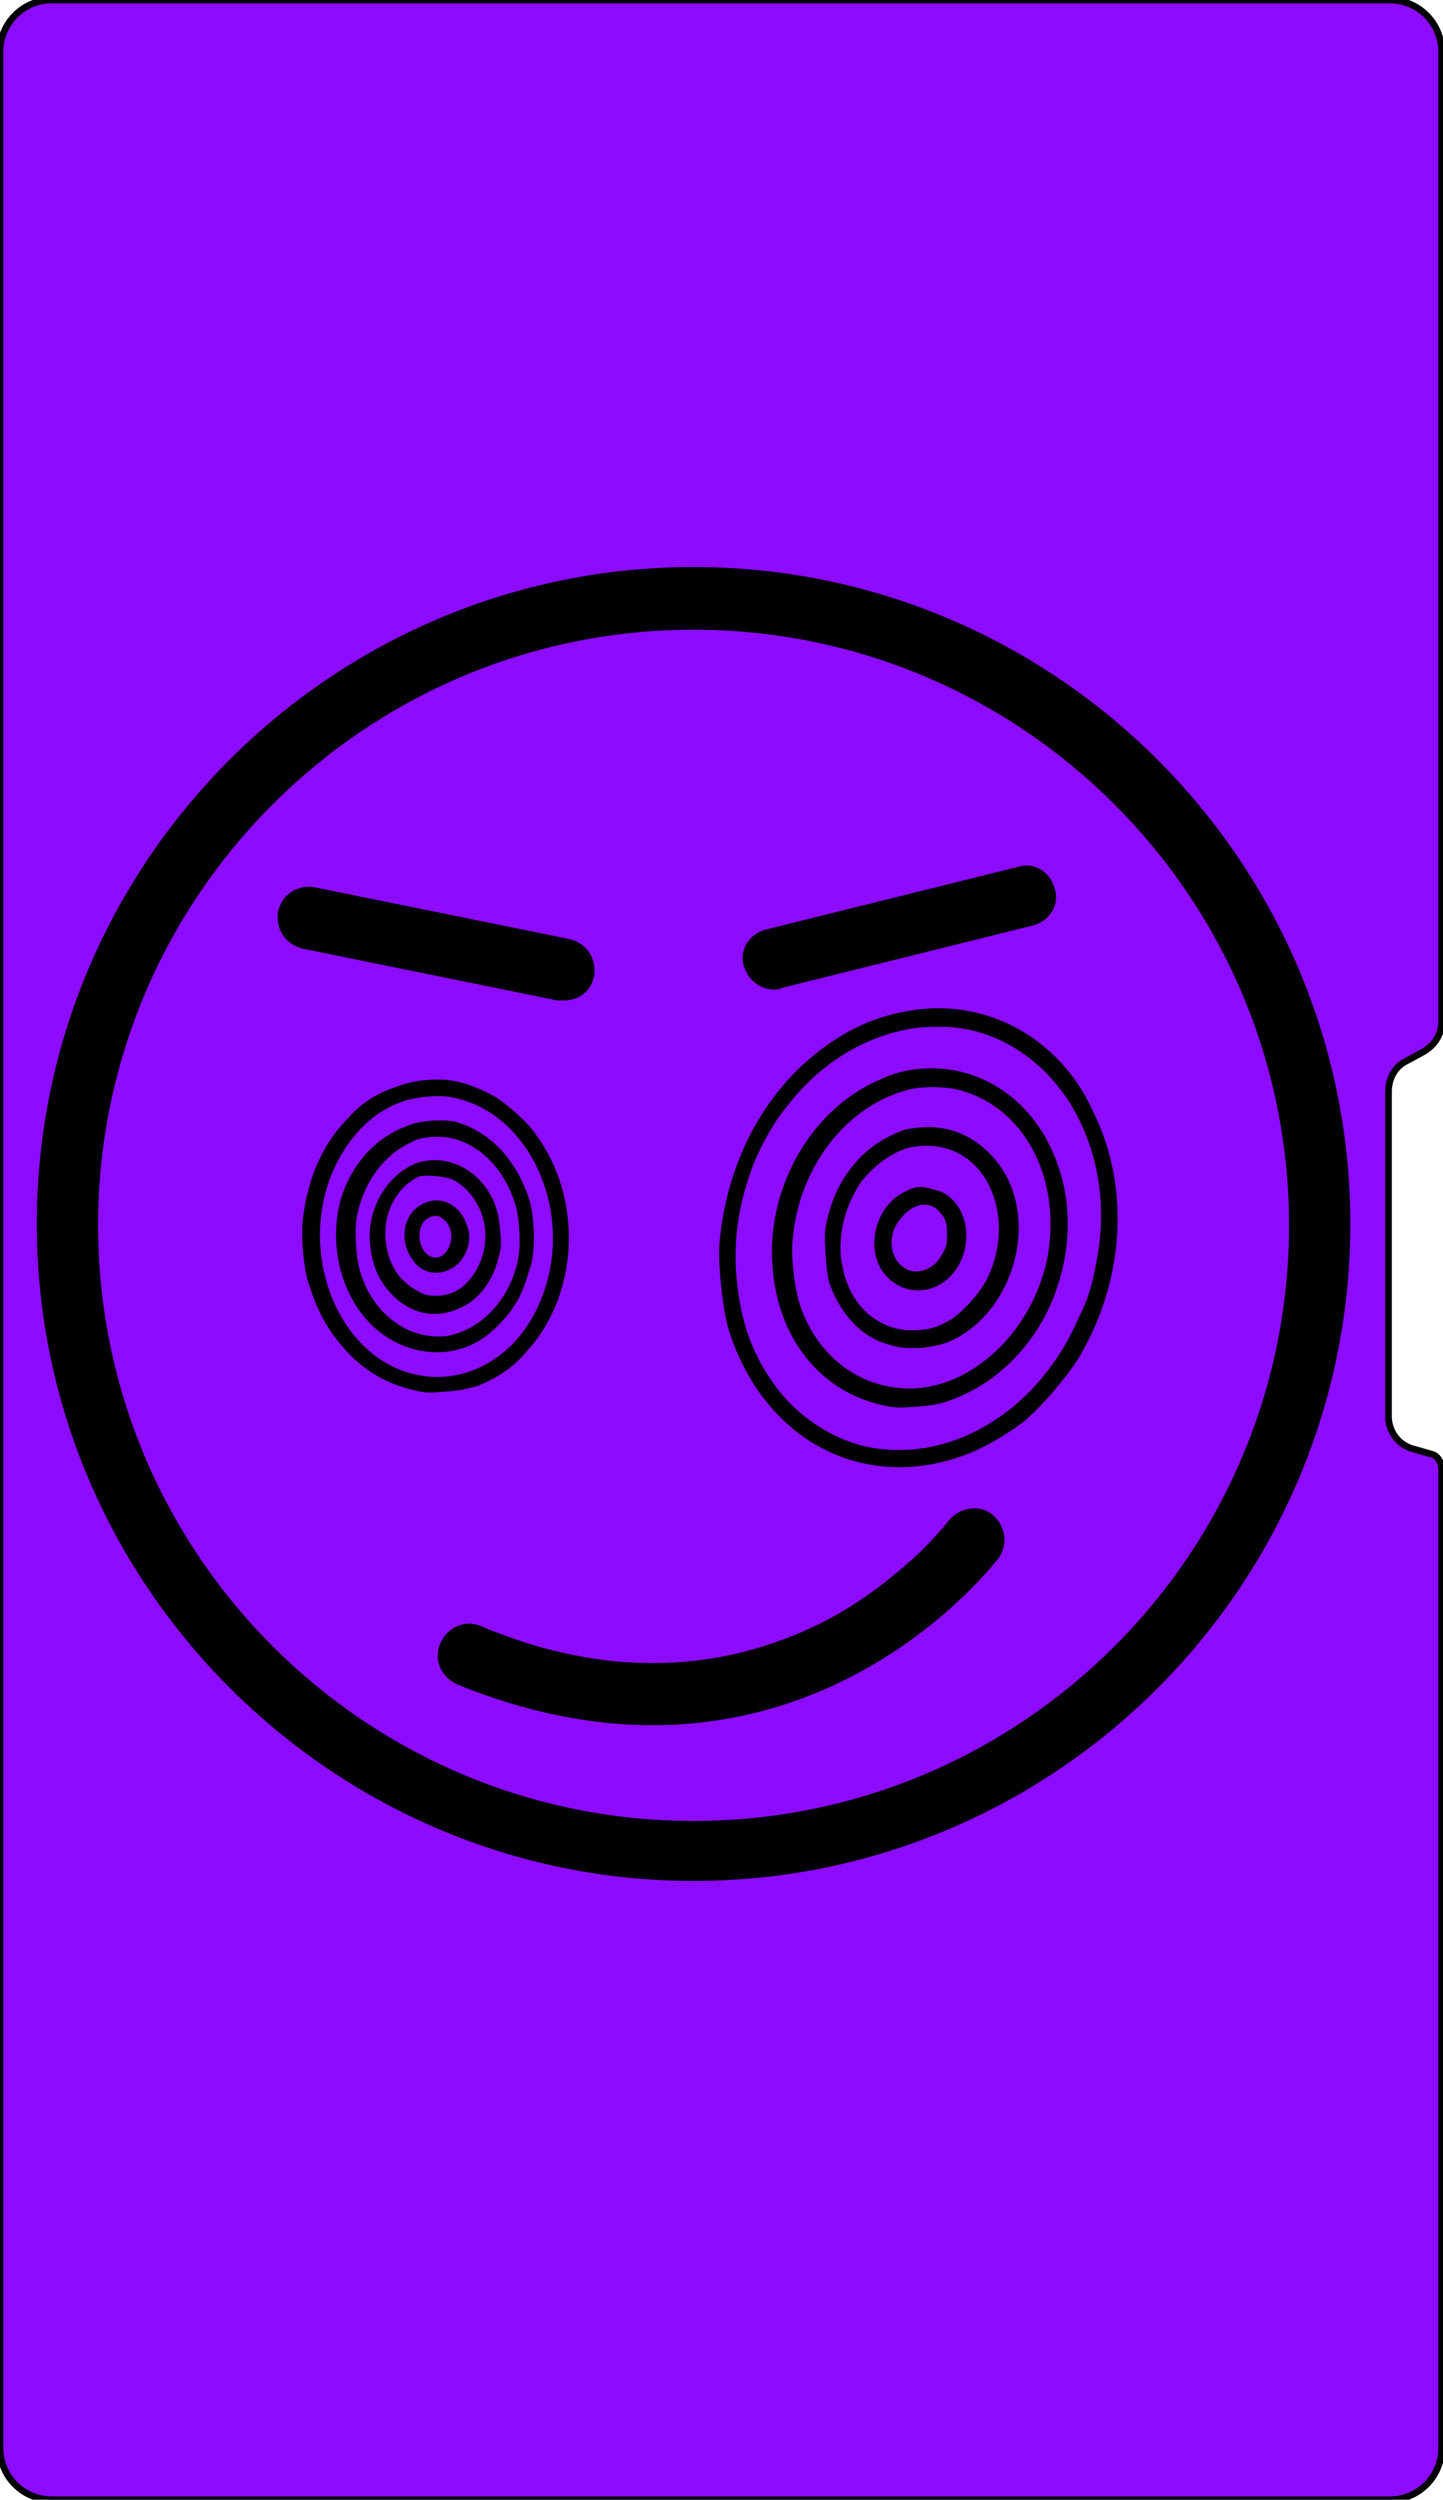 <?xml version="1.0" encoding="utf-8"?>
<!-- Generator: Adobe Illustrator 21.0.0, SVG Export Plug-In . SVG Version: 6.00 Build 0)  -->
<svg version="1.1" id="Calque_1" xmlns="http://www.w3.org/2000/svg" xmlns:xlink="http://www.w3.org/1999/xlink" x="0px" y="0px"
	 viewBox="0 0 105.9 183.4" style="enable-background:new 0 0 105.9 183.4;" xml:space="preserve">
<style type="text/css">
	.st0{fill:#8D0BFF;}
	.st1{fill:none;stroke:#000000;stroke-width:0.489;stroke-miterlimit:10;}
</style>
<g>
	<path class="st0" d="M105.8,107.8v71.8c0,2.1-1.7,3.8-3.8,3.8H3.8c-2.1,0-3.8-1.7-3.8-3.8V3.8C0,1.7,1.7,0,3.8,0H102
		c2.1,0,3.8,1.7,3.8,3.8v71.1c0,1-0.5,1.8-1.4,2.3l-1.1,0.6c-0.9,0.4-1.4,1.3-1.4,2.3v23.8c0,1.1,0.7,2.1,1.8,2.4l1.4,0.4
		C105.5,106.8,105.8,107.3,105.8,107.8L105.8,107.8z"/>
	<path class="st1" d="M105.8,107.8v71.8c0,2.1-1.7,3.8-3.8,3.8H3.8c-2.1,0-3.8-1.7-3.8-3.8V3.8C0,1.7,1.7,0,3.8,0H102
		c2.1,0,3.8,1.7,3.8,3.8v71.1c0,1-0.5,1.8-1.4,2.3l-1.1,0.6c-0.9,0.4-1.4,1.3-1.4,2.3v23.8c0,1.1,0.7,2.1,1.8,2.4l1.4,0.4
		C105.5,106.8,105.8,107.3,105.8,107.8L105.8,107.8z"/>
	<path d="M50.9,41.6c-26.6,0-48.2,21.7-48.2,48.2s21.7,48.2,48.2,48.2c26.6,0,48.2-21.7,48.2-48.2S77.5,41.6,50.9,41.6z M50.9,133.6
		c-24.1,0-43.7-19.6-43.7-43.7c0-24.1,19.6-43.7,43.7-43.7c24.1,0,43.7,19.6,43.7,43.7C94.6,114,75,133.6,50.9,133.6z"/>
	<path d="M22.2,69.6l18.7,3.8c0.2,0,0.3,0,0.5,0c1.1,0,2-0.7,2.2-1.8c0.2-1.2-0.5-2.4-1.8-2.7l-18.7-3.8c-1.3-0.2-2.4,0.5-2.7,1.8
		C20.2,68.2,21,69.3,22.2,69.6z"/>
	<path d="M56.8,72.6c0.2,0,0.4,0,0.5-0.1l18.5-4.6c1.2-0.3,2-1.5,1.6-2.7c-0.3-1.2-1.5-2-2.7-1.6l-18.5,4.6c-1.2,0.3-2,1.5-1.6,2.7
		C54.9,71.9,55.8,72.6,56.8,72.6L56.8,72.6z"/>
	<path d="M38.5,120.5c-1.1-0.4-2.1-0.7-3.2-1.2c-1.2-0.5-2.5,0.1-3,1.3c-0.5,1.2,0.1,2.5,1.3,3c25.1,10.2,39.5-9.1,39.7-9.3
		c0.7-1,0.5-2.4-0.5-3.2c-0.5-0.4-1.1-0.5-1.7-0.4c-0.6,0.1-1.1,0.4-1.5,0.9c0,0-0.7,0.9-2,2.2c-1.5,1.4-3.8,3.4-6.8,5
		C53.9,122.4,46.4,123,38.5,120.5z"/>
	<path d="M66.5,74.2c-2.3,0.4-4.5,1.4-6.5,3c-4.1,3.2-6.7,8.3-7.2,14c-0.1,1.7,0.2,4.5,0.6,6.1c2.5,8.4,10.1,12.4,17.8,9.3
		c1.2-0.5,2.6-1.3,3.8-2.2c1.3-1,3.5-3.6,4.3-5c3.3-5.7,3.6-12.5,0.9-17.9C77.7,76,72.1,73.1,66.5,74.2z M70.2,75.4
		c3.4,0.4,6.4,2.5,8.3,5.5c2,3.2,2.8,7.3,2,11.5c-0.3,1.6-0.5,2.6-1.3,4.2c-2.9,6.8-9.2,10.7-15.3,9.6c-2.7-0.5-5.5-2.3-7.2-4.8
		c-1.7-2.4-2.5-5-2.7-8.4c-0.1-2.7,0.3-4.9,1.3-7.6c0.8-1.9,1.7-3.4,3-4.9c2.3-2.7,5.2-4.4,8.4-5C67.7,75.3,69.4,75.3,70.2,75.4z"/>
	<path d="M66.3,78.6c-0.4,0.1-1.1,0.3-1.7,0.6c-5,2.1-8.4,7.9-7.9,13.8c0.4,5.2,3.5,9.1,8.1,10.1c0.9,0.2,1.2,0.2,2.5,0.1
		c1.6-0.1,2.5-0.4,3.9-1.1c2.9-1.5,5.3-4.3,6.4-7.7c1.3-3.9,0.9-7.8-0.9-11C74.5,79.6,70.5,77.7,66.3,78.6z M70.1,79.9
		c4.9,1.1,7.8,6.3,6.8,12.2c-1.1,5.9-6.2,10.4-11.2,9.7c-3.2-0.4-5.9-2.7-7-6.1c-0.4-1.2-0.7-3.7-0.5-5c0.5-5.1,3.9-9.5,8.3-10.7
		C67.3,79.7,69.1,79.7,70.1,79.9z"/>
	<path d="M66.1,83c-1.3,0.5-2.5,1.3-3.4,2.4c-1,1.2-1.6,2.4-2,4.1c-0.2,0.9-0.2,1.1-0.1,2.7c0.1,1.4,0.2,1.8,0.4,2.3
		c0.9,2.2,2.4,3.7,4.4,4.2c0.7,0.2,1,0.2,2.1,0.2c1-0.1,1.4-0.2,2-0.4c4-1.6,6.3-6.9,4.8-11.2c-0.8-2.3-2.8-4.1-5-4.5
		C68.3,82.6,66.8,82.7,66.1,83L66.1,83z M69.2,84.2c3.6,0.8,5.2,5.5,3.3,9.5c-0.5,1.1-1.8,2.5-2.7,3.1c-1,0.6-1.7,0.8-2.9,0.8
		c-1.2,0-2.2-0.4-3.2-1.2c-1.2-1.1-1.8-2.5-2-4.3C61.6,90.3,62,88.7,63,87c0.8-1.2,2.2-2.3,3.4-2.7C67.2,84,68.5,84,69.2,84.2z"/>
	<path d="M66.5,87.4c-1.9,0.8-2.9,3.4-2,5.4c0.4,0.9,1.3,1.6,2.2,1.8c2.3,0.5,4.4-1.6,4.2-4.3c-0.1-1.5-1.1-2.8-2.3-3
		C67.7,87,67.2,87,66.5,87.4L66.5,87.4z M68.6,88.6c0.2,0.1,0.4,0.4,0.6,0.6c0.2,0.4,0.3,0.5,0.3,1.3c0,0.7,0,0.9-0.3,1.4
		c-0.5,1.1-1.6,1.6-2.5,1.3c-1.4-0.6-1.7-2.5-0.6-3.8C66.8,88.5,67.8,88.1,68.6,88.6z"/>
	<path d="M29.2,79.7c-1.6,0.5-2.8,1.3-3.9,2.6c-1.8,1.9-2.8,4.5-3.1,7.4c-0.1,1.2,0.1,3.6,0.5,4.6c0.7,2.3,1.8,4,3.4,5.5
		c1.4,1.2,2.6,1.8,4.3,2.2c0.8,0.2,1.1,0.2,2.3,0.1c1.3-0.1,1.5-0.2,2.3-0.4c1.5-0.6,2.6-1.3,3.7-2.6c3.8-4.2,4.1-11.2,0.6-15.9
		c-0.6-0.9-2-2.1-2.9-2.7c-0.9-0.5-2-1-3.1-1.2C32.1,79.1,30.5,79.2,29.2,79.7L29.2,79.7z M33.1,80.5c5.7,1,9.1,8.3,6.7,14.6
		c-0.5,1.3-1,2.1-1.8,3.1c-3.8,4.3-9.9,3.6-12.9-1.5c-2.4-4.1-2.1-9.5,0.7-13.1c1.1-1.4,2.3-2.3,3.8-2.8
		C30.4,80.5,32.2,80.3,33.1,80.5z"/>
	<path d="M29.9,82.6c-2.2,0.8-3.8,2.5-4.7,4.8c-1.4,3.9,0,8.7,3.2,10.7c2.3,1.5,5.2,1.5,7.3-0.1c0.7-0.5,1.7-1.6,2.1-2.3
		c0.5-0.7,0.9-2,1.2-3c0.3-1.3,0.2-3.3-0.1-4.5c-0.9-3-2.9-5.2-5.5-5.9C32.5,82.1,30.8,82.2,29.9,82.6z M33.1,83.5
		c2.2,0.5,3.9,2.3,4.7,4.8c0.3,0.9,0.4,2.6,0.3,3.6c-0.4,3.1-2.6,5.6-5.2,6.1c-2.7,0.4-5.4-1.4-6.4-4.5c-0.4-1.1-0.5-3.2-0.3-4.3
		c0.5-2.5,2-4.5,4-5.4C30.8,83.4,32.2,83.3,33.1,83.5z"/>
	<path d="M30.4,85.4c-1.6,0.7-2.9,2.4-3.2,4.4c-0.1,0.6-0.1,1,0,1.8c0.2,1.6,0.8,2.7,1.9,3.7c1.4,1.2,3,1.4,4.6,0.7
		c1.4-0.6,2.5-2,2.9-3.8c0.2-0.7,0.2-1,0.1-2c-0.1-1-0.2-1.3-0.4-1.9C35.3,85.8,32.7,84.5,30.4,85.4z M33.1,86.5
		c1.6,0.7,2.7,2.7,2.5,4.6c-0.1,1.5-1,3-2.1,3.6c-0.7,0.4-1.8,0.5-2.5,0.2c-0.7-0.3-1.6-1-2-1.7c-0.4-0.7-0.6-1.3-0.7-2.2
		c-0.2-2.1,0.9-4,2.5-4.7C31.4,86.2,32.6,86.3,33.1,86.5z"/>
	<path d="M30.9,88.4c-1.3,0.7-1.6,2.6-0.7,3.9c0.7,1.2,2.1,1.4,3.2,0.6c0.8-0.6,1.3-1.9,0.9-2.9C33.8,88.3,32.2,87.6,30.9,88.4z
		 M32.6,89.5c0.7,0.6,0.7,1.8,0,2.5c-1,0.9-2.2-0.6-1.7-2c0.2-0.5,0.5-0.7,1-0.8C32.2,89.2,32.4,89.3,32.6,89.5z"/>
</g>
</svg>
